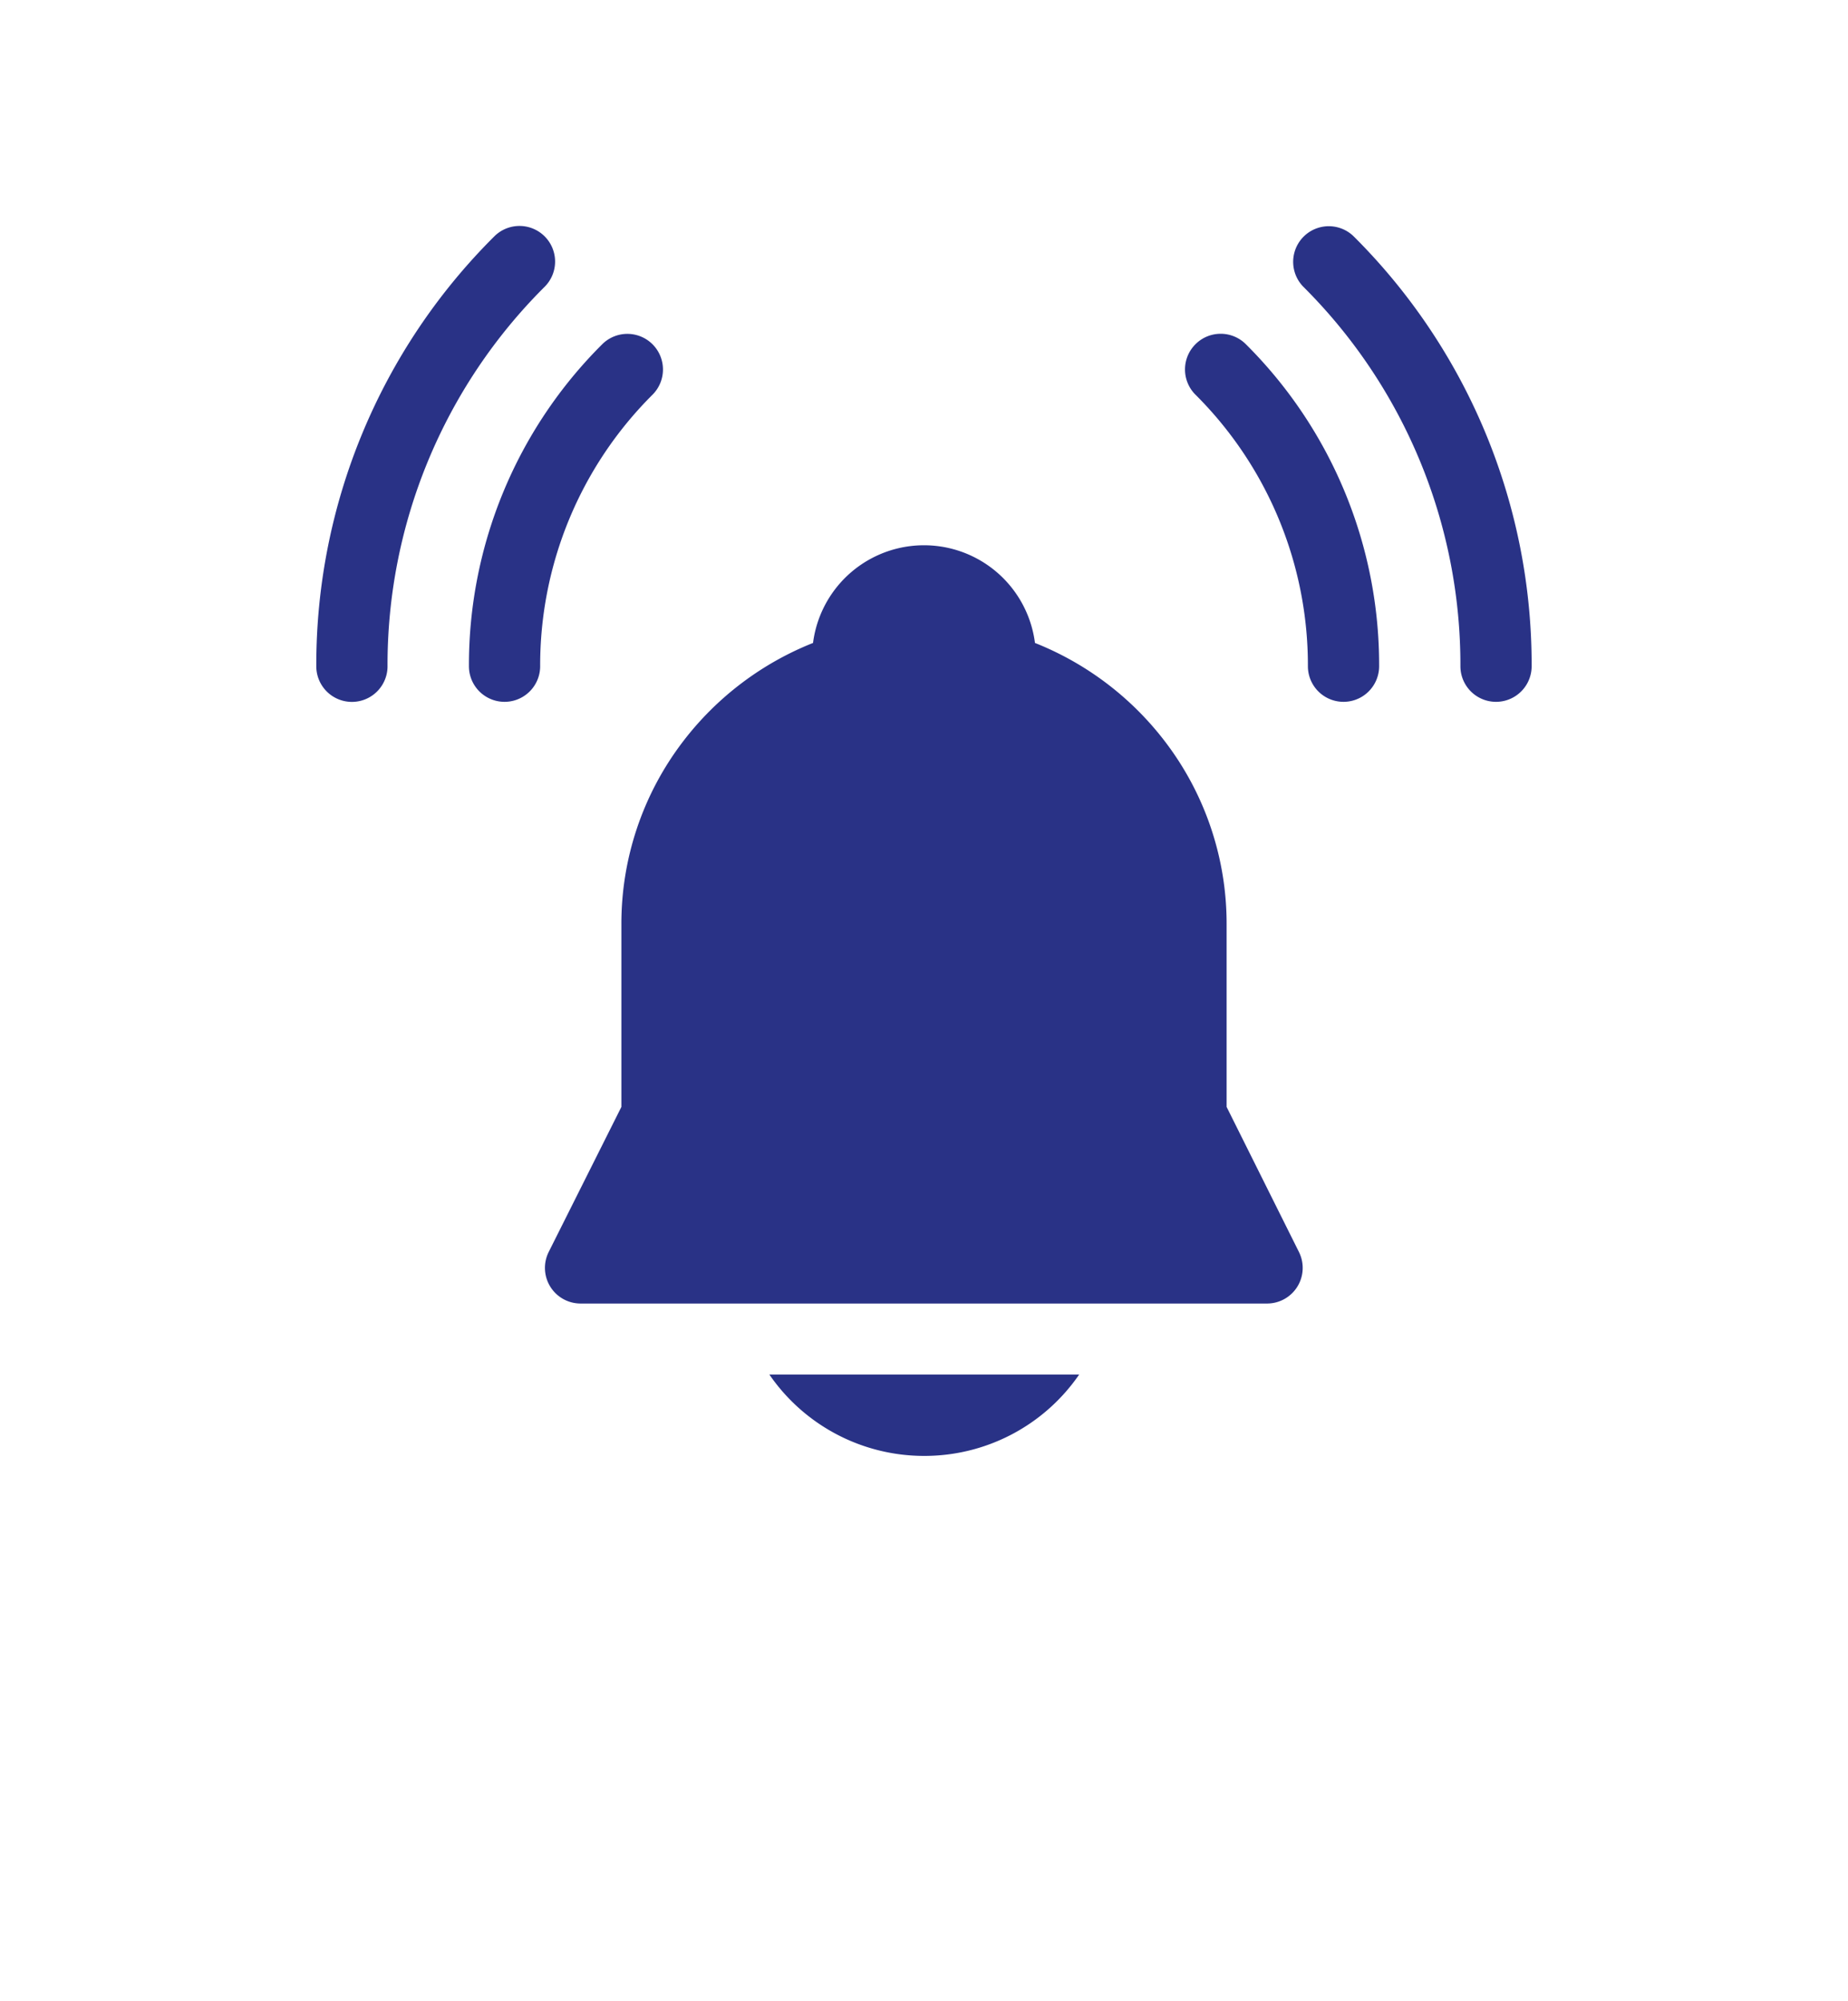 <svg xmlns="http://www.w3.org/2000/svg" xmlns:xlink="http://www.w3.org/1999/xlink" viewBox="0 0 30.51 33.028" id="bell--blue">
  <defs>
    <filter id="Path_5" x="0" y="0" width="30.51" height="30.51" filterUnits="userSpaceOnUse">
      <feOffset dy="3" input="SourceAlpha"/>
      <feGaussianBlur stdDeviation="3" result="blur"/>
      <feFlood flood-color="#25408f" flood-opacity="0.149"/>
      <feComposite operator="in" in2="blur"/>
      <feComposite in="SourceGraphic"/>
    </filter>
    <filter id="Path_6" x="3.699" y="13.686" width="23.111" height="19.343" filterUnits="userSpaceOnUse">
      <feOffset dy="3" input="SourceAlpha"/>
      <feGaussianBlur stdDeviation="3" result="blur-2"/>
      <feFlood flood-color="#25408f" flood-opacity="0.149"/>
      <feComposite operator="in" in2="blur-2"/>
      <feComposite in="SourceGraphic"/>
    </filter>
  </defs>
  <g id="notification" transform="translate(5.222 -146.428)">
    <path id="Path_1" data-name="Path 1" d="M1751.359,150.329a.588.588,0,0,0-.832.831,8.8,8.8,0,0,1,2.594,6.263.588.588,0,0,0,1.176,0A9.968,9.968,0,0,0,1751.359,150.329Z" transform="translate(-1734.232 0)" fill="#293286"/>
    <path id="Path_2" data-name="Path 2" d="M3.77,150.333a.588.588,0,0,0-.831,0A9.968,9.968,0,0,0,0,157.428a.588.588,0,0,0,1.176,0,8.8,8.8,0,0,1,2.594-6.263A.588.588,0,0,0,3.77,150.333Z" transform="translate(0 -0.004)" fill="#293286"/>
    <path id="Path_3" data-name="Path 3" d="M1557.172,343.651a.588.588,0,0,0,0,.831,6.3,6.3,0,0,1,1.857,4.482.588.588,0,1,0,1.176,0,7.464,7.464,0,0,0-2.2-5.314A.588.588,0,0,0,1557.172,343.651Z" transform="translate(-1542.658 -191.541)" fill="#293286"/>
    <path id="Path_4" data-name="Path 4" d="M276.453,343.685a.588.588,0,0,0-.831,0,7.466,7.466,0,0,0-2.2,5.313.588.588,0,1,0,1.176,0,6.3,6.3,0,0,1,1.856-4.482A.588.588,0,0,0,276.453,343.685Z" transform="translate(-270.902 -191.575)" fill="#293286"/>
    <g transform="matrix(1, 0, 0, 1, -5.22, 146.43)" filter="url(#Path_5)">
      <path id="Path_5-2" data-name="Path 5" d="M421.389,405.956v-3.01a4.95,4.95,0,0,0-1.011-3.012,5.046,5.046,0,0,0-2.153-1.635,1.847,1.847,0,0,0-3.664,0,5.047,5.047,0,0,0-2.153,1.635,4.95,4.95,0,0,0-1.011,3.012v3.01l-1.2,2.394a.588.588,0,0,0,.526.851h11.334a.588.588,0,0,0,.526-.851Z" transform="translate(-401.14 -390.69)" fill="#293286"/>
    </g>
    <g transform="matrix(1, 0, 0, 1, -5.22, 146.43)" filter="url(#Path_6)">
      <path id="Path_6-2" data-name="Path 6" d="M814.3,1883.706a3.1,3.1,0,0,0,2.555-1.343H811.74A3.1,3.1,0,0,0,814.3,1883.706Z" transform="translate(-799.04 -1862.68)" fill="#293286"/>
    </g>
  </g>
</svg>